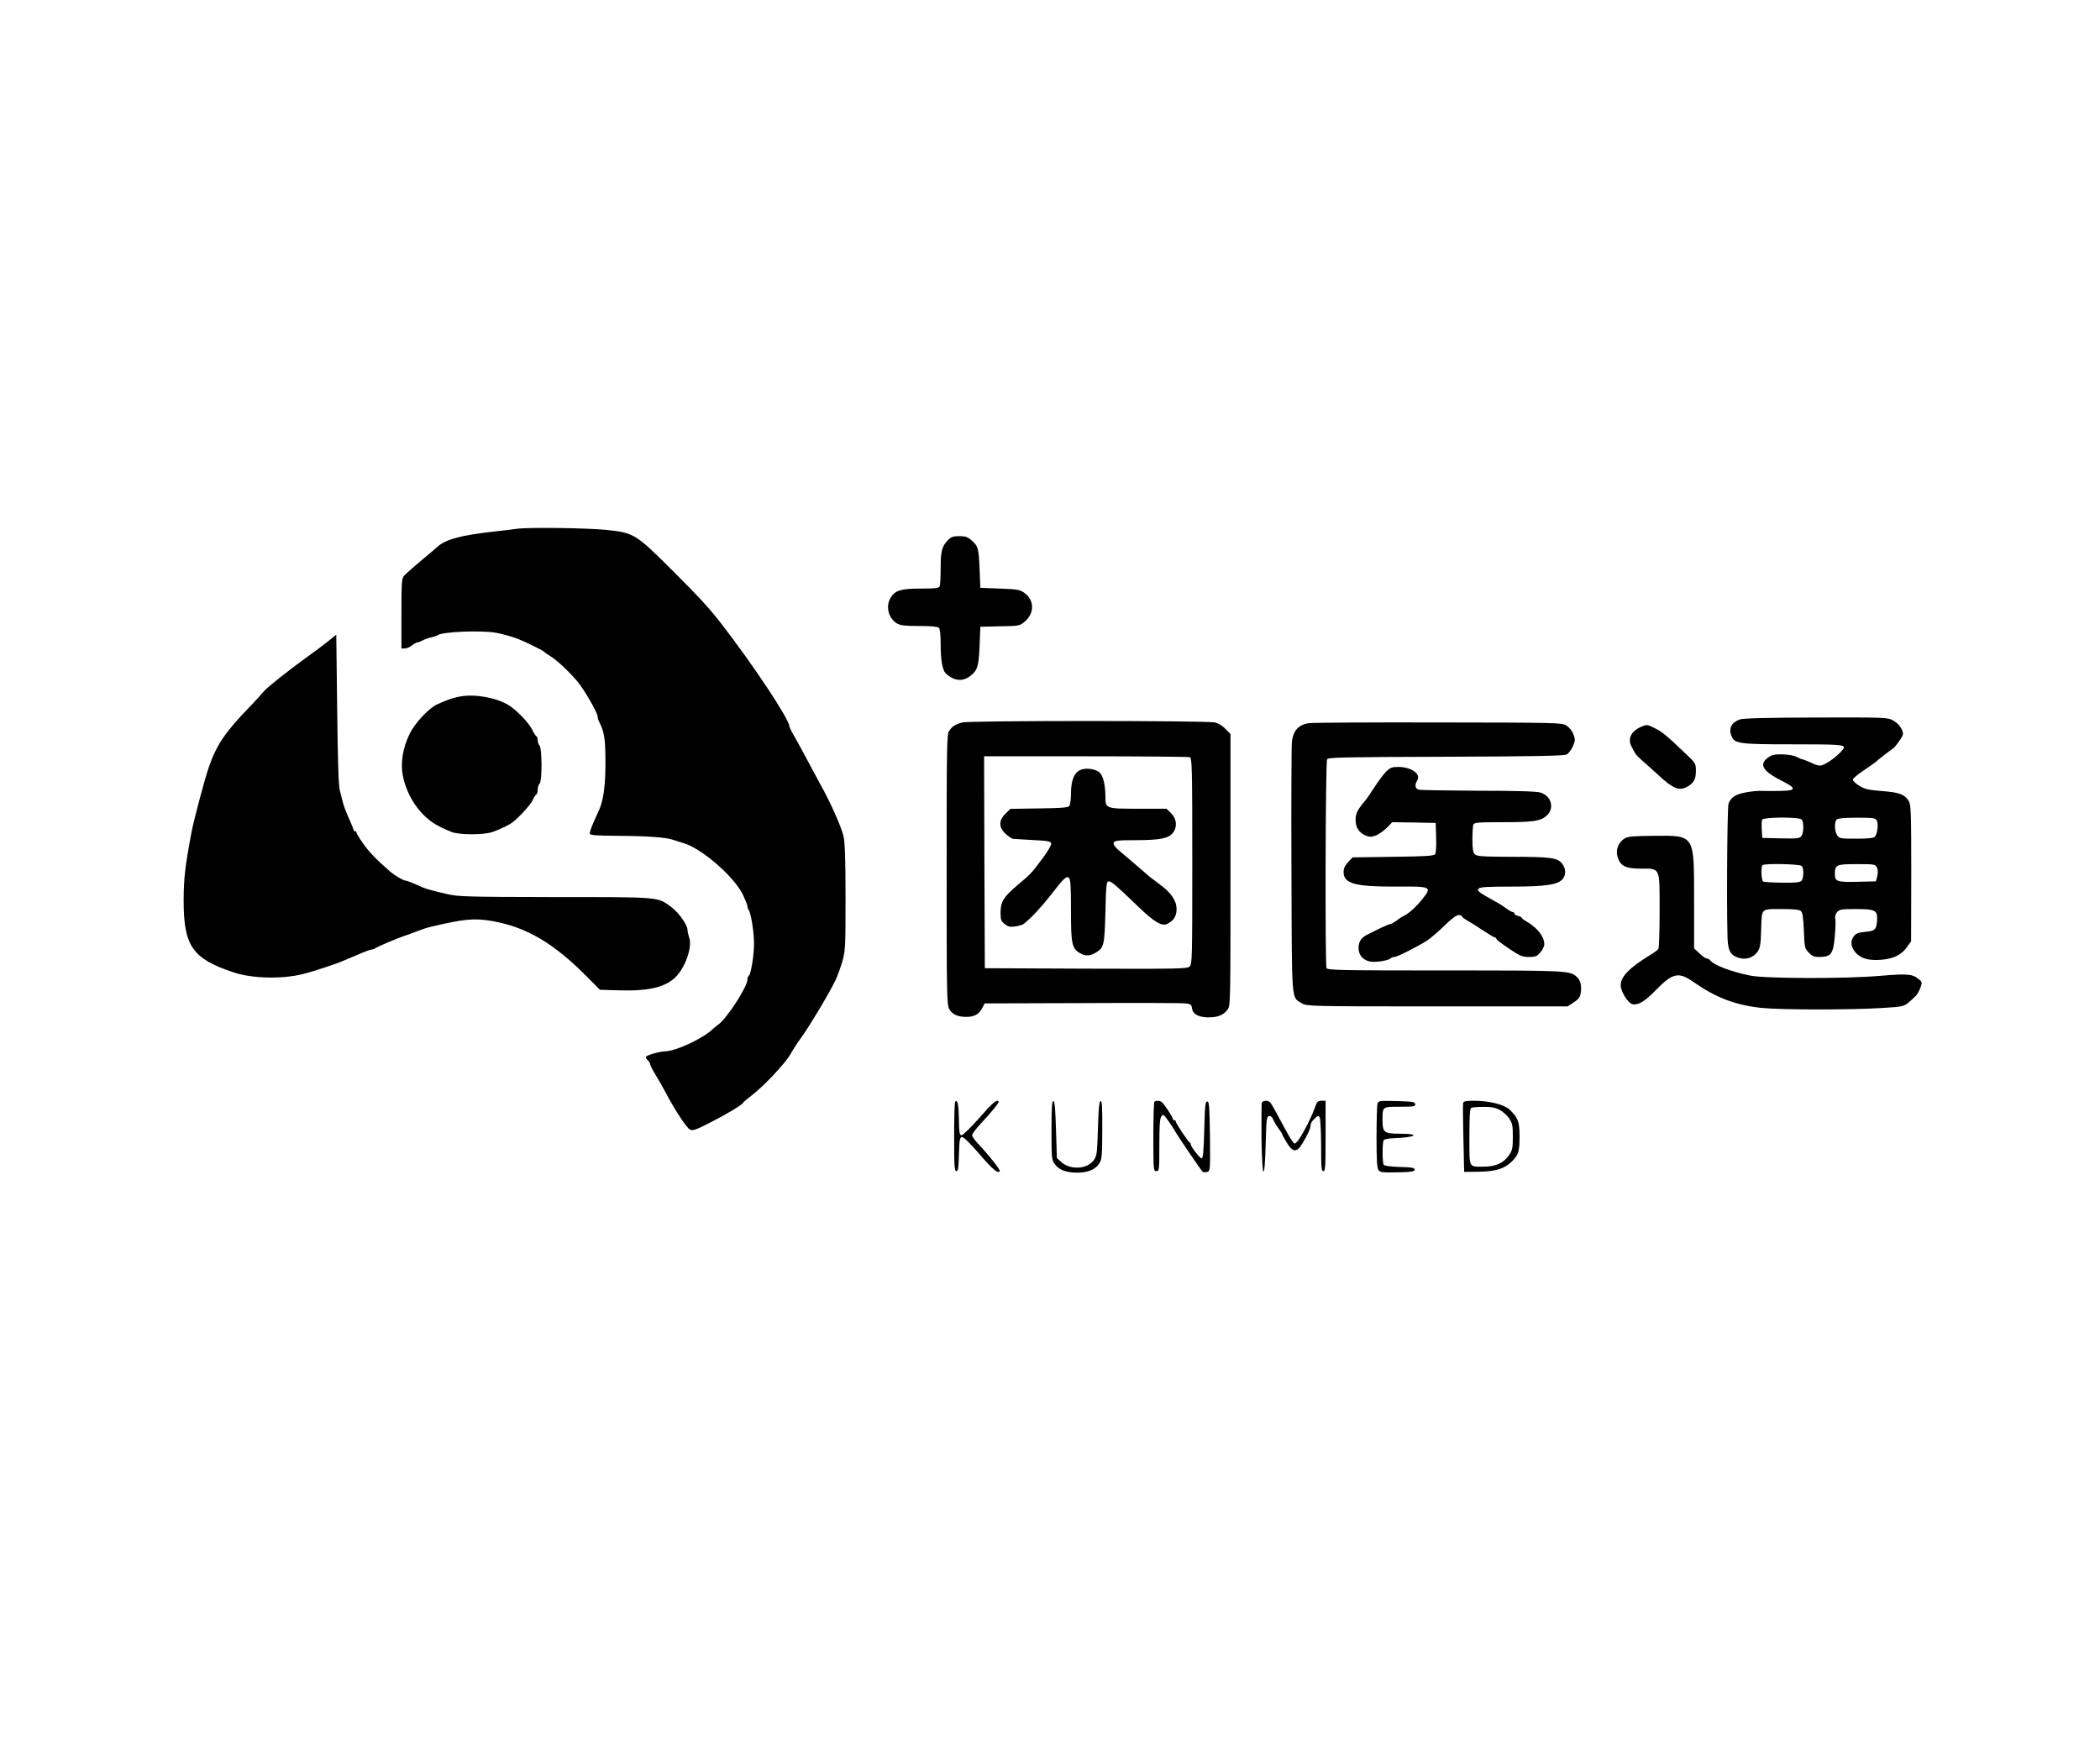 <?xml version="1.0" standalone="no"?>
<!DOCTYPE svg PUBLIC "-//W3C//DTD SVG 20010904//EN"
 "http://www.w3.org/TR/2001/REC-SVG-20010904/DTD/svg10.dtd">
<svg version="1.0" xmlns="http://www.w3.org/2000/svg"
 width="1402pt" height="1173pt" viewBox="0 0 1402 1173"
 preserveAspectRatio="xMidYMid meet">

<g transform="translate(0,1173) scale(0.1,-0.1)"
fill="#000000" stroke="none">
<path d="M3450 8199 c-30 -4 -98 -13 -150 -18 -225 -25 -328 -53 -383 -105 -6
-6 -39 -34 -72 -61 -80 -67 -124 -106 -147 -129 -16 -18 -18 -40 -18 -253 l0
-233 23 0 c12 0 33 9 47 20 14 11 30 20 35 20 6 0 22 6 37 14 15 8 42 17 60
21 18 4 38 11 43 15 29 21 276 32 380 16 47 -8 116 -27 160 -45 46 -18 160
-75 165 -81 3 -4 25 -20 50 -35 41 -26 123 -103 177 -168 45 -54 133 -207 133
-232 0 -8 4 -23 9 -33 35 -65 43 -116 43 -270 1 -150 -13 -255 -41 -317 -5
-11 -22 -49 -38 -85 -16 -36 -28 -71 -25 -78 3 -9 50 -12 185 -13 196 -1 324
-10 372 -27 17 -6 48 -16 70 -22 121 -37 332 -220 393 -340 17 -36 32 -72 32
-81 0 -8 4 -19 8 -25 15 -17 36 -147 36 -224 0 -80 -21 -207 -35 -216 -5 -3
-9 -14 -9 -25 0 -49 -143 -268 -197 -302 -7 -5 -21 -16 -31 -25 -63 -64 -249
-151 -322 -152 -38 -1 -124 -26 -127 -37 -2 -5 3 -16 12 -23 8 -7 15 -18 15
-24 0 -7 16 -39 36 -72 20 -32 51 -87 69 -121 65 -123 140 -235 162 -246 19
-8 41 -1 135 48 111 56 213 118 220 132 1 5 28 27 58 50 78 59 226 217 256
272 13 25 49 80 79 121 54 76 179 284 222 373 13 26 33 82 46 125 21 73 22 94
22 427 0 256 -4 366 -13 410 -14 61 -89 231 -151 340 -18 33 -60 111 -93 173
-33 62 -73 136 -89 163 -16 27 -29 54 -29 60 0 45 -243 412 -454 684 -82 106
-141 170 -331 360 -241 240 -253 248 -440 267 -131 13 -525 18 -595 7z"/>
<path d="M6328 8123 c-40 -42 -48 -74 -48 -188 0 -57 -3 -110 -6 -119 -5 -13
-26 -16 -125 -16 -133 0 -174 -12 -203 -61 -35 -59 -15 -138 44 -173 22 -12
55 -16 147 -16 79 0 123 -4 131 -12 8 -8 12 -48 12 -112 0 -102 12 -170 33
-191 54 -52 112 -59 164 -19 49 37 57 63 63 204 l5 125 131 3 c126 2 132 3
164 30 68 57 67 145 -2 194 -29 20 -47 24 -163 28 l-130 5 -5 125 c-6 140 -10
154 -54 192 -25 23 -41 28 -82 28 -42 0 -55 -5 -76 -27z"/>
<path d="M2184 7443 c-33 -26 -95 -73 -138 -103 -120 -86 -274 -209 -290 -232
-8 -11 -44 -51 -79 -87 -172 -177 -230 -261 -283 -414 -27 -78 -100 -352 -115
-432 -44 -233 -52 -308 -53 -455 0 -307 57 -391 334 -483 123 -41 323 -46 462
-11 66 16 221 67 273 90 17 7 62 26 102 43 39 17 78 31 85 31 8 0 18 4 23 8
10 9 152 69 195 83 14 4 50 17 80 29 30 12 71 26 90 30 225 54 296 61 416 40
231 -41 412 -148 639 -378 l80 -81 135 -4 c203 -5 313 24 381 100 61 70 101
195 80 253 -6 18 -11 41 -11 51 0 33 -60 117 -109 153 -92 68 -67 66 -776 66
-589 1 -646 3 -720 20 -124 29 -146 35 -207 64 -31 14 -63 26 -70 26 -15 0
-73 34 -103 60 -91 79 -143 133 -181 188 -24 34 -44 67 -44 72 0 6 -4 10 -10
10 -5 0 -10 4 -10 9 0 5 -13 38 -29 73 -16 35 -34 81 -40 103 -5 22 -16 60
-22 85 -9 32 -14 194 -18 543 l-6 499 -61 -49z"/>
<path d="M3075 7080 c-49 -9 -83 -20 -156 -53 -56 -25 -151 -127 -185 -199
-45 -92 -61 -192 -45 -276 18 -92 63 -183 127 -251 51 -55 101 -87 198 -126
53 -21 221 -21 278 1 59 22 108 46 131 64 45 35 117 114 132 145 8 19 20 37
25 40 6 3 10 19 10 34 0 15 6 33 13 40 17 17 16 236 -1 253 -7 7 -12 22 -12
34 0 13 -4 26 -10 29 -5 3 -17 22 -27 43 -22 45 -104 131 -158 164 -81 49
-221 75 -320 58z"/>
<path d="M11615 6926 c-55 -20 -75 -59 -56 -109 20 -53 51 -57 401 -57 307 0
350 -2 350 -21 0 -16 -66 -76 -110 -101 -48 -27 -52 -27 -117 3 -24 10 -46 19
-50 19 -5 0 -21 7 -38 16 -17 9 -57 16 -95 17 -54 1 -71 -3 -98 -23 -61 -45
-33 -90 96 -155 98 -49 95 -65 -10 -66 -46 -1 -100 -1 -121 0 -20 2 -68 -2
-106 -9 -72 -12 -105 -33 -121 -76 -10 -26 -14 -864 -4 -935 8 -57 23 -78 70
-94 48 -16 98 -1 127 39 18 26 22 47 25 152 5 144 -6 134 148 134 65 0 106 -4
116 -12 12 -10 17 -39 21 -131 4 -113 6 -120 33 -148 23 -24 36 -29 73 -29 75
1 90 21 100 132 5 51 7 106 4 121 -4 18 1 34 12 47 16 18 31 20 125 20 128 0
144 -8 142 -69 -3 -67 -13 -78 -78 -83 -44 -4 -62 -10 -76 -28 -24 -29 -23
-65 2 -100 30 -41 74 -60 143 -60 101 0 168 28 209 87 l27 38 1 453 c0 403 -2
457 -16 482 -28 46 -62 59 -180 68 -92 7 -115 13 -151 35 -24 15 -43 33 -43
41 0 8 33 36 73 62 39 27 74 51 77 54 9 10 111 89 118 92 11 4 58 70 65 89 9
26 -22 75 -62 97 -38 22 -45 22 -517 21 -331 -1 -488 -5 -509 -13z m413 -668
c16 -16 15 -89 -2 -111 -12 -16 -28 -17 -137 -15 l-124 3 -3 54 c-2 29 -1 60
2 67 7 19 246 20 264 2z m502 -8 c12 -22 4 -87 -13 -107 -6 -9 -44 -13 -123
-13 -105 0 -114 1 -128 22 -19 27 -21 89 -4 106 8 8 53 12 135 12 112 0 123
-2 133 -20z m-502 -302 c16 -16 15 -83 -2 -100 -10 -10 -43 -13 -128 -12 -64
1 -121 4 -127 8 -12 8 -16 98 -4 109 12 13 248 8 261 -5z m503 -11 c7 -15 7
-36 2 -58 l-9 -34 -123 -3 c-136 -3 -151 2 -151 50 0 64 8 68 146 68 120 0
125 -1 135 -23z"/>
<path d="M6425 6906 c-50 -14 -67 -25 -88 -56 -16 -22 -17 -96 -17 -926 0
-841 1 -904 18 -933 19 -34 56 -51 113 -51 53 0 84 17 105 56 l18 34 651 2
c357 2 668 1 690 -2 35 -4 40 -9 43 -33 5 -37 39 -58 104 -60 63 -2 106 14
133 51 20 27 20 43 20 934 l0 907 -34 34 c-19 21 -48 38 -70 43 -62 13 -1640
13 -1686 0z m1519 -232 c14 -6 16 -76 16 -694 0 -654 -1 -688 -18 -704 -17
-15 -76 -16 -693 -14 l-674 3 -3 708 -2 707 679 0 c374 0 686 -3 695 -6z"/>
<path d="M7225 6593 c-50 -13 -75 -67 -75 -162 0 -36 -5 -73 -10 -81 -8 -12
-44 -16 -202 -18 l-193 -3 -32 -32 c-47 -45 -46 -93 2 -136 20 -17 41 -32 48
-32 7 -1 66 -4 132 -8 102 -5 120 -9 123 -23 2 -10 -22 -51 -52 -92 -79 -106
-82 -110 -168 -182 -98 -82 -118 -115 -118 -187 0 -49 3 -58 28 -77 22 -18 35
-21 70 -16 23 3 50 11 58 18 48 38 112 107 170 180 96 124 113 141 130 127 11
-9 14 -53 14 -215 0 -233 6 -260 67 -292 31 -17 64 -15 100 8 53 32 57 47 63
270 4 182 7 205 22 205 18 0 51 -28 194 -166 110 -106 161 -136 197 -118 44
23 62 52 62 99 0 57 -38 111 -114 166 -30 22 -59 44 -65 49 -21 19 -141 122
-170 146 -59 48 -76 68 -70 83 5 13 29 16 146 16 160 0 220 12 248 48 31 39
27 94 -11 131 l-31 31 -188 0 c-219 0 -220 0 -220 83 -1 76 -14 132 -37 157
-21 22 -79 34 -118 23z"/>
<path d="M8736 6901 c-66 -10 -102 -49 -111 -123 -3 -29 -5 -418 -3 -863 3
-903 -2 -841 71 -885 31 -19 57 -20 902 -20 l871 0 41 27 c31 20 42 34 46 61
8 46 -1 87 -25 108 -47 43 -56 44 -879 44 -708 0 -787 2 -793 16 -10 27 -7
1378 4 1394 8 13 109 15 792 17 603 2 788 6 807 15 13 7 32 32 42 55 16 38 17
45 3 81 -9 23 -29 47 -47 58 -31 18 -63 19 -852 20 -451 1 -842 -1 -869 -5z"/>
<path d="M10954 6876 c-67 -30 -90 -82 -59 -136 8 -14 18 -32 22 -40 4 -8 21
-26 37 -40 17 -14 70 -62 118 -106 95 -88 136 -106 187 -80 48 25 63 51 63
107 0 52 0 52 -75 123 -125 119 -146 136 -196 162 -56 28 -56 28 -97 10z"/>
<path d="M9253 6577 c-17 -18 -51 -63 -76 -102 -24 -38 -54 -81 -66 -95 -48
-57 -61 -83 -61 -123 0 -50 21 -84 61 -103 32 -14 42 -14 74 -3 20 8 53 31 74
52 l36 37 145 -2 145 -3 3 -99 c2 -59 -1 -103 -8 -111 -8 -10 -76 -14 -280
-16 l-270 -4 -30 -32 c-21 -22 -30 -42 -30 -66 0 -77 77 -98 348 -97 242 2
245 0 175 -87 -41 -52 -94 -98 -128 -112 -5 -2 -24 -15 -41 -28 -17 -12 -36
-23 -42 -23 -5 0 -34 -12 -64 -26 -29 -15 -68 -34 -86 -43 -44 -21 -62 -47
-62 -92 0 -45 28 -78 74 -89 36 -8 123 5 140 21 6 5 17 9 26 9 17 0 144 64
215 108 22 14 74 58 115 98 48 47 83 74 98 74 12 0 22 -4 22 -8 0 -5 17 -18
38 -30 20 -11 68 -41 105 -66 38 -25 73 -46 78 -46 5 0 9 -4 9 -9 0 -5 38 -34
84 -65 73 -49 89 -56 133 -56 43 0 54 4 76 30 15 16 27 41 27 55 0 51 -47 110
-117 151 -18 10 -33 21 -33 25 0 4 -11 10 -25 13 -14 4 -25 11 -25 16 0 6 -5
10 -11 10 -6 0 -25 11 -42 24 -18 13 -52 35 -77 48 -110 61 -121 70 -109 84 9
11 54 14 220 14 227 0 310 12 342 51 24 29 21 73 -6 105 -32 37 -79 43 -344
43 -188 1 -224 3 -237 17 -12 11 -16 36 -16 99 0 46 3 90 6 99 5 14 32 16 198
16 202 0 250 7 291 43 55 49 33 132 -41 155 -27 8 -160 12 -414 12 -206 1
-385 4 -397 7 -26 6 -30 32 -11 63 26 42 -41 89 -127 89 -43 0 -54 -5 -82 -32z"/>
<path d="M10847 6132 c-42 -26 -62 -76 -48 -123 18 -61 53 -79 155 -79 132 0
126 13 126 -282 0 -134 -4 -248 -8 -254 -4 -7 -32 -27 -62 -45 -133 -82 -190
-141 -190 -198 0 -40 48 -118 77 -126 38 -9 84 18 153 89 114 118 155 129 250
63 154 -108 283 -158 460 -177 125 -13 582 -14 799 -1 168 11 149 4 232 82 9
10 23 34 30 54 13 36 13 38 -15 60 -40 32 -77 34 -256 19 -228 -20 -765 -19
-866 2 -123 25 -239 68 -265 100 -6 8 -17 14 -25 14 -7 0 -29 15 -48 34 l-36
33 0 319 c0 445 7 435 -267 433 -138 -1 -173 -4 -196 -17z"/>
<path d="M6377 4374 c-4 -4 -7 -110 -7 -236 0 -194 2 -228 15 -228 12 0 15 22
17 112 3 95 6 113 19 116 11 2 52 -38 115 -111 93 -108 127 -136 139 -117 5 8
-77 112 -148 186 -20 22 -37 46 -37 54 0 9 25 42 56 75 85 92 127 145 121 151
-13 14 -40 -9 -133 -115 -54 -61 -105 -111 -114 -111 -14 0 -17 16 -18 107 -2
101 -9 133 -25 117z"/>
<path d="M7020 4185 c0 -185 1 -199 21 -227 29 -40 75 -58 151 -58 74 0 124
22 150 66 14 24 17 59 17 222 1 151 -2 193 -11 190 -10 -3 -14 -53 -18 -184
-5 -167 -7 -181 -28 -211 -43 -60 -155 -67 -216 -13 l-30 28 -6 188 c-4 137
-8 188 -17 192 -10 3 -13 -40 -13 -193z"/>
<path d="M7707 4373 c-4 -3 -7 -109 -7 -235 0 -221 1 -228 20 -228 19 0 20 7
20 173 0 129 3 178 13 192 13 17 16 15 48 -31 19 -27 36 -53 39 -59 14 -28
181 -274 190 -280 5 -3 19 -3 30 0 20 6 20 14 18 238 -3 198 -5 232 -18 232
-13 0 -16 -30 -20 -190 -4 -136 -8 -190 -17 -190 -12 0 -73 78 -73 94 0 5 -4
11 -8 13 -10 4 -92 128 -92 139 0 5 -4 9 -10 9 -5 0 -10 4 -10 10 0 11 -60
102 -75 112 -13 10 -40 10 -48 1z"/>
<path d="M8424 4367 c-2 -7 -3 -114 -2 -237 4 -279 21 -302 28 -38 4 164 7
183 22 186 12 2 21 -6 28 -23 6 -14 21 -41 35 -59 14 -18 25 -36 25 -39 0 -4
14 -29 31 -57 41 -67 67 -68 106 -2 36 60 53 98 53 121 0 10 11 28 26 41 21
21 27 22 34 10 5 -8 10 -93 10 -187 0 -147 2 -173 15 -173 13 0 15 33 15 235
l0 235 -28 0 c-25 0 -30 -6 -46 -52 -23 -65 -91 -196 -116 -221 -17 -18 -18
-18 -37 10 -11 15 -46 78 -78 138 -31 61 -62 113 -68 117 -19 12 -47 9 -53 -5z"/>
<path d="M9196 4358 c-3 -13 -6 -113 -6 -224 0 -145 3 -205 13 -217 11 -15 28
-17 127 -15 94 2 115 6 115 18 0 12 -19 16 -100 18 -64 2 -102 7 -107 15 -10
15 -10 148 0 164 4 6 34 12 67 13 150 5 184 30 40 30 -104 0 -115 8 -115 90 0
92 -3 90 117 90 94 0 104 2 101 18 -3 15 -18 17 -124 20 -119 3 -122 2 -128
-20z"/>
<path d="M9768 4364 c-2 -10 -1 -116 2 -238 l5 -221 100 1 c115 2 173 21 225
75 39 41 45 64 45 169 -1 92 -12 119 -68 172 -36 33 -137 58 -236 58 -57 0
-70 -3 -73 -16z m242 -44 c22 -11 51 -37 65 -57 22 -33 25 -48 25 -123 0 -75
-3 -90 -25 -123 -36 -53 -90 -77 -169 -77 -103 0 -96 -15 -96 200 0 141 3 190
13 193 6 3 43 6 80 6 49 1 78 -4 107 -19z"/>
</g>
</svg>
